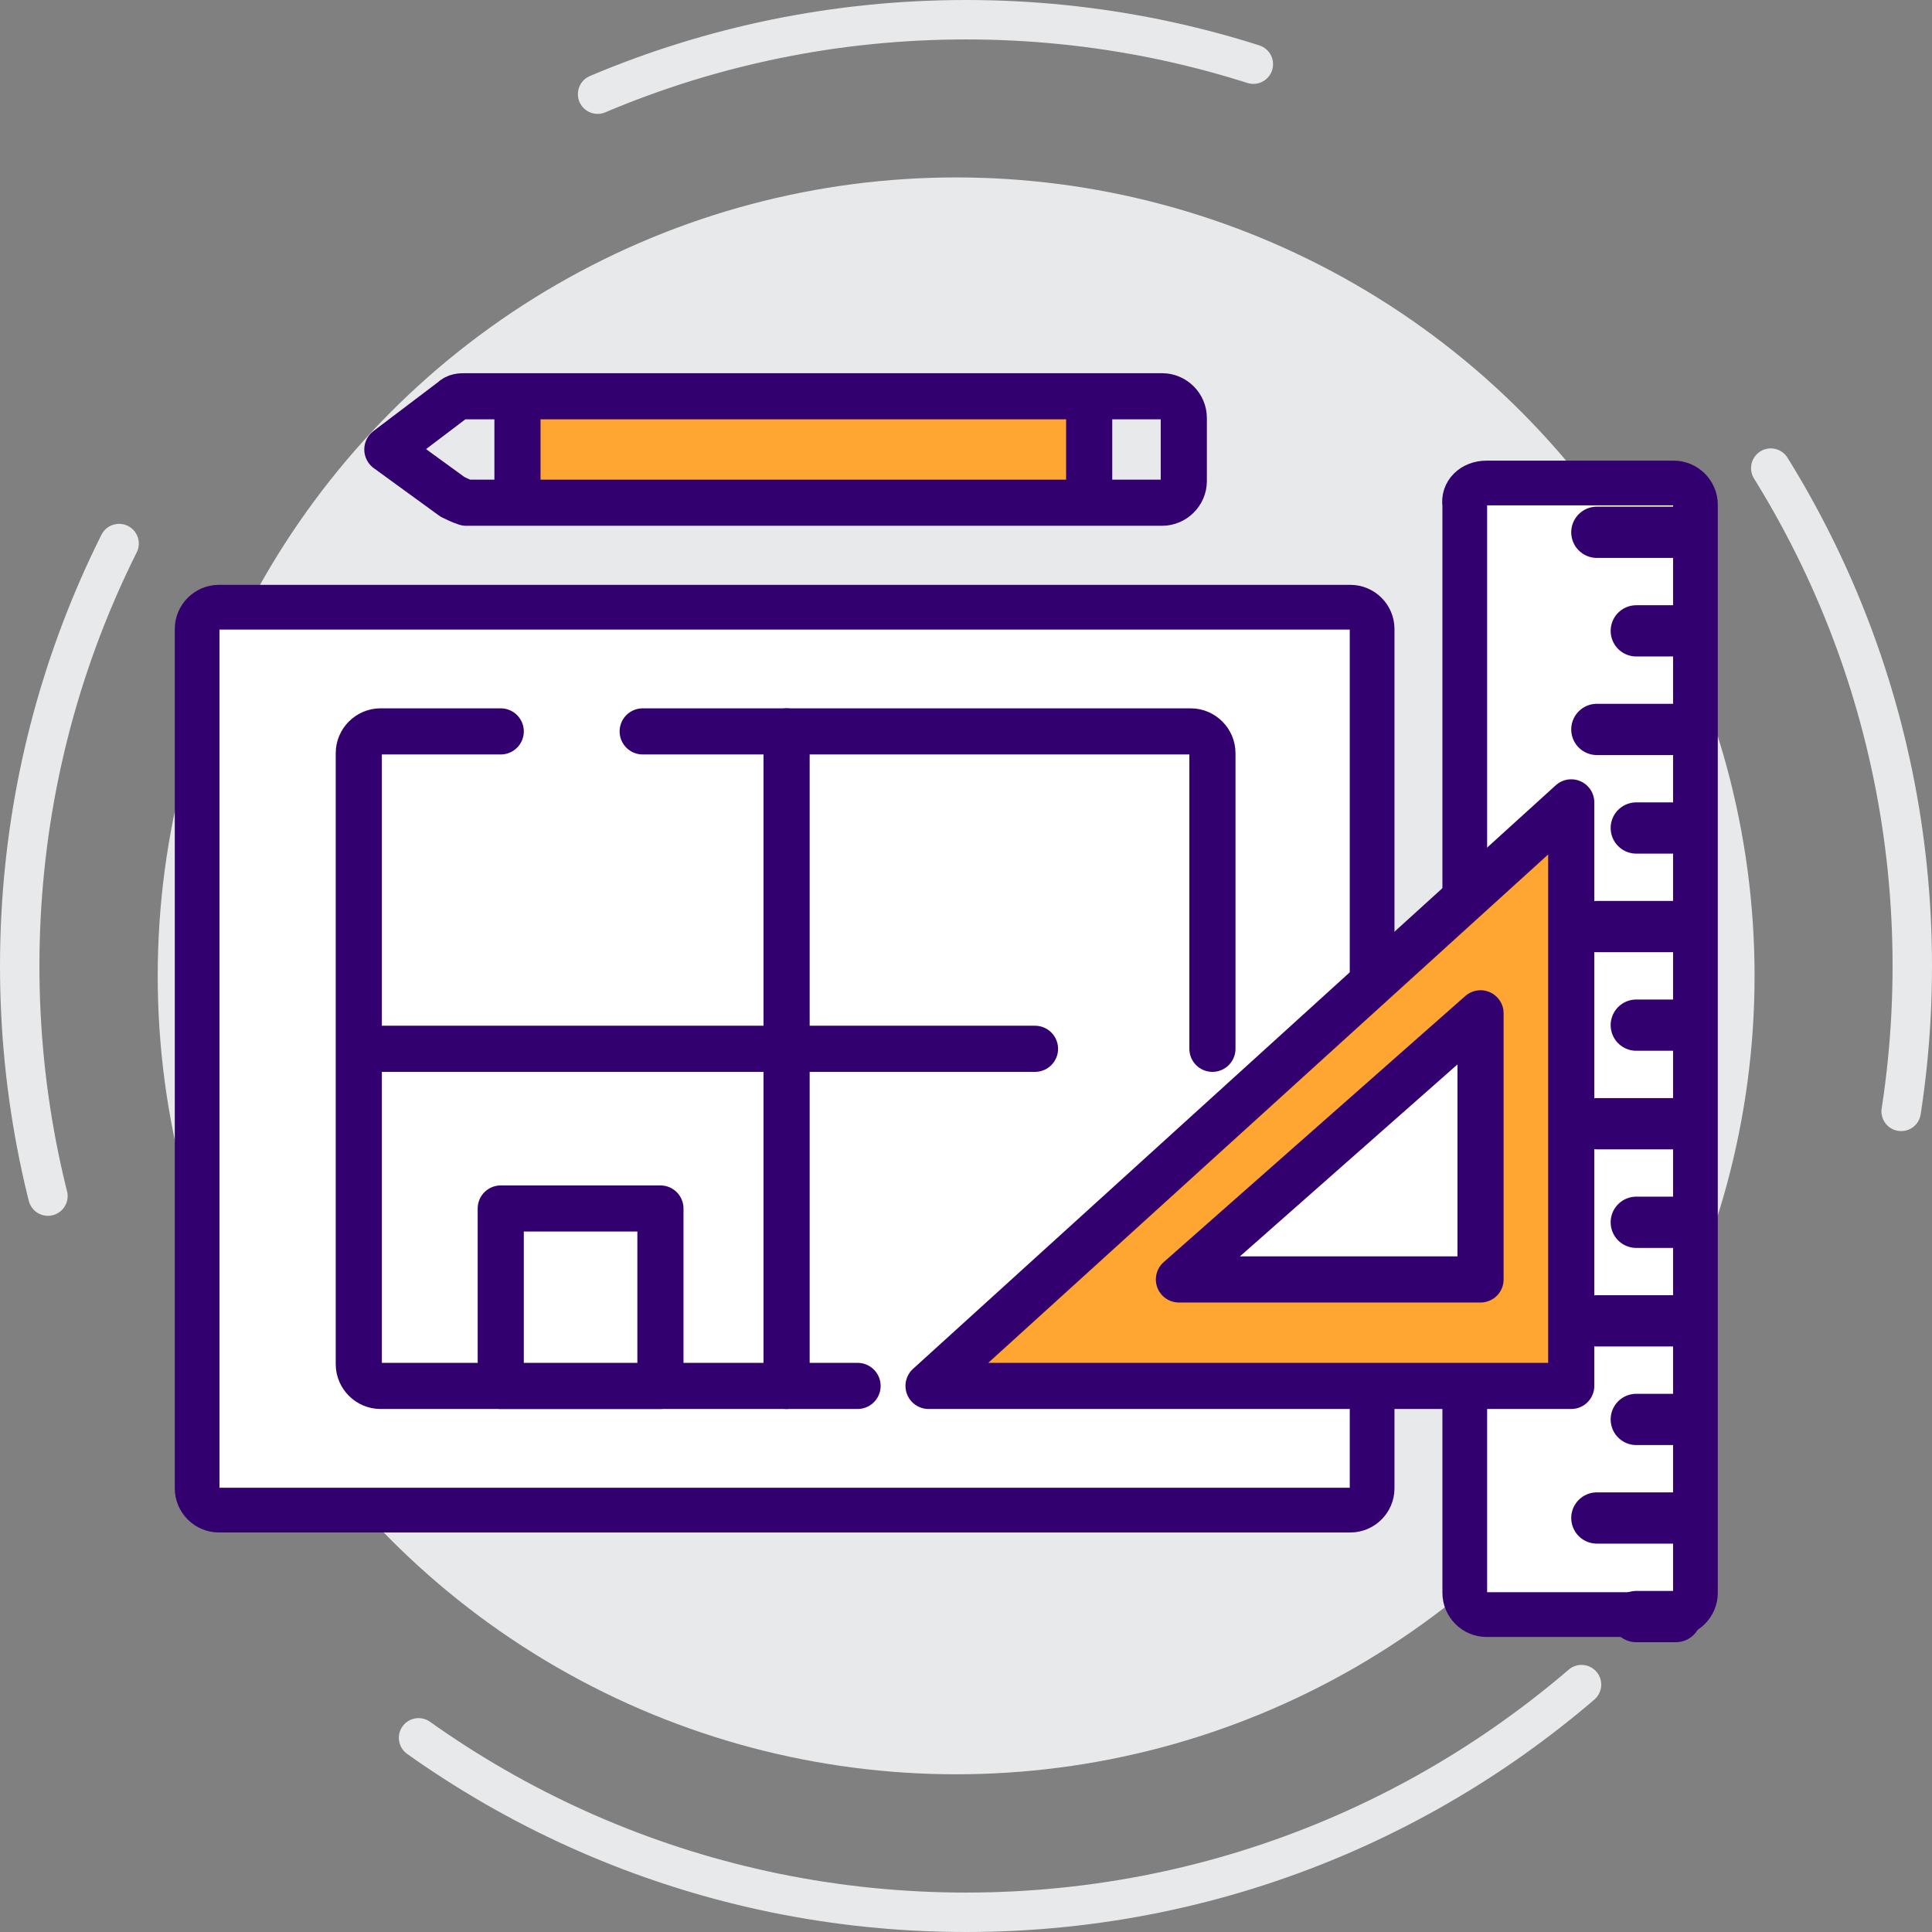 <?xml version="1.0" encoding="utf-8"?>
<!-- Generator: Adobe Illustrator 21.0.0, SVG Export Plug-In . SVG Version: 6.00 Build 0)  -->
<svg version="1.1" id="Layer_1" xmlns="http://www.w3.org/2000/svg" xmlns:xlink="http://www.w3.org/1999/xlink" x="0px" y="0px"
	 viewBox="0 0 98 98" style="enable-background:new 0 0 98 98;" xml:space="preserve">
<rect x="0" y="0" width="98" height="98" fill="#808080" stroke="none"/>
<style type="text/css">
	.st0{fill:#E8E9EB;}
	.st1{fill:none;stroke:#E8E9EB;stroke-width:2;stroke-linecap:round;stroke-dasharray:34;}
	.st2{fill:#FFFFFF;stroke:#33006F;stroke-width:2.268;}
	.st3{fill:#FFFFFF;stroke:#33006F;stroke-width:2.34;stroke-linecap:round;stroke-linejoin:round;}
	.st4{fill:#FFA632;}
	.st5{fill:none;stroke:#33006F;stroke-width:2.34;stroke-linecap:round;stroke-linejoin:round;}
	.st6{fill:#FFA632;stroke:#33006F;stroke-width:2.34;stroke-linecap:round;stroke-linejoin:round;}
	.st7{fill:#FFFFFF;stroke:#33006F;stroke-width:2.6;stroke-linecap:round;stroke-linejoin:round;}
</style>
<g id="icon_x2F_architecture">
	<g id="Group-3" transform="translate(16, 16)">
		<circle id="Oval-4" class="st0" cx="32.5" cy="33.5" r="40.5"/>
		<path id="Oval-4-Copy" class="st1" d="M33,81c26.5,0,48-21.5,48-48S59.5-15,33-15S-15,6.5-15,33S6.5,81,33,81z"/>
		<g id="Group-2" transform="translate(9, 19)">
			<path id="Rectangle-2" class="st2" d="M-13.9-4.2h57.4c0.6,0,1.1,0.5,1.1,1.1v43.6c0,0.6-0.5,1.1-1.1,1.1h-57.4
				c-0.6,0-1.1-0.5-1.1-1.1V-3.1C-15-3.7-14.5-4.2-13.9-4.2z"/>
			<path id="Rectangle-2_1_" class="st3" d="M18.5,35.3H-5.7c-0.6,0-1.1-0.5-1.1-1.1v-31c0-0.6,0.5-1.1,1.1-1.1c2.5,0,4.6,0,6.1,0
				 M7.6,2.1c4.8,0,12.3,0,27.8,0c0.6,0,1.1,0.5,1.1,1.1v15"/>
			<path id="Rectangle-2_2_" class="st2" d="M50.4-10.5h9.5c0.6,0,1.1,0.5,1.1,1.1v55.2c0,0.6-0.5,1.1-1.1,1.1h-9.5
				c-0.6,0-1.1-0.5-1.1-1.1V-9.4C49.2-10,49.7-10.5,50.4-10.5z"/>
			<g id="Group" transform="translate(9.048, 0)">
				<path id="Rectangle-2_3_" class="st4" d="M-7.2-10.7v-3.2c0-0.6,0.5-1.1,1.1-1.1h26.5c0.6,0,1.1,0.5,1.1,1.1v3.2
					c0,0.6-0.5,1.1-1.1,1.1H-6.1C-6.7-9.6-7.2-10.1-7.2-10.7z"/>
				<path id="Rectangle-2_4_" class="st5" d="M-11.1-9.8l-3.3-2.4l3.3-2.5c0.2-0.2,0.4-0.2,0.7-0.2h35.3c0.6,0,1.1,0.5,1.1,1.1v3.2
					c0,0.6-0.5,1.1-1.1,1.1h-35.3C-10.7-9.6-10.9-9.7-11.1-9.8z"/>
				<path id="Line" class="st3" d="M-7.8-14.1v3.6"/>
				<path id="Line_1_" class="st3" d="M21.2-14.1v3.6"/>
			</g>
			<polygon id="Path-18" class="st6" points="22.1,35.3 54.7,35.3 54.7,5.7 			"/>
			<polygon id="Path-18_1_" class="st3" points="34.8,29.9 50.1,29.9 50.1,16.4 			"/>
			<path id="Line-2" class="st3" d="M14.9,35.3V2.1"/>
			<path id="Line-2_1_" class="st3" d="M-6,18.2h33.5"/>
			<rect id="Rectangle-7" x="0.4" y="26.3" class="st3" width="8.1" height="9"/>
		</g>
		<path id="Line-3" class="st7" d="M65,11h4"/>
		<path id="Line-3_1_" class="st7" d="M65,21h4"/>
		<path id="Line-3_2_" class="st7" d="M67,16h2"/>
		<path id="Line-3_3_" class="st7" d="M65,31h4"/>
		<path id="Line-3_4_" class="st7" d="M67,26h2"/>
		<path id="Line-3_5_" class="st7" d="M65,41h4"/>
		<path id="Line-3_6_" class="st7" d="M67,36h2"/>
		<path id="Line-3_7_" class="st7" d="M65,51h4"/>
		<path id="Line-3_8_" class="st7" d="M67,46h2"/>
		<path id="Line-3_9_" class="st7" d="M65,61h4"/>
		<path id="Line-3_10_" class="st7" d="M67,56h2"/>
		<path id="Line-3_11_" class="st7" d="M67,66h2"/>
	</g>
</g>
</svg>
